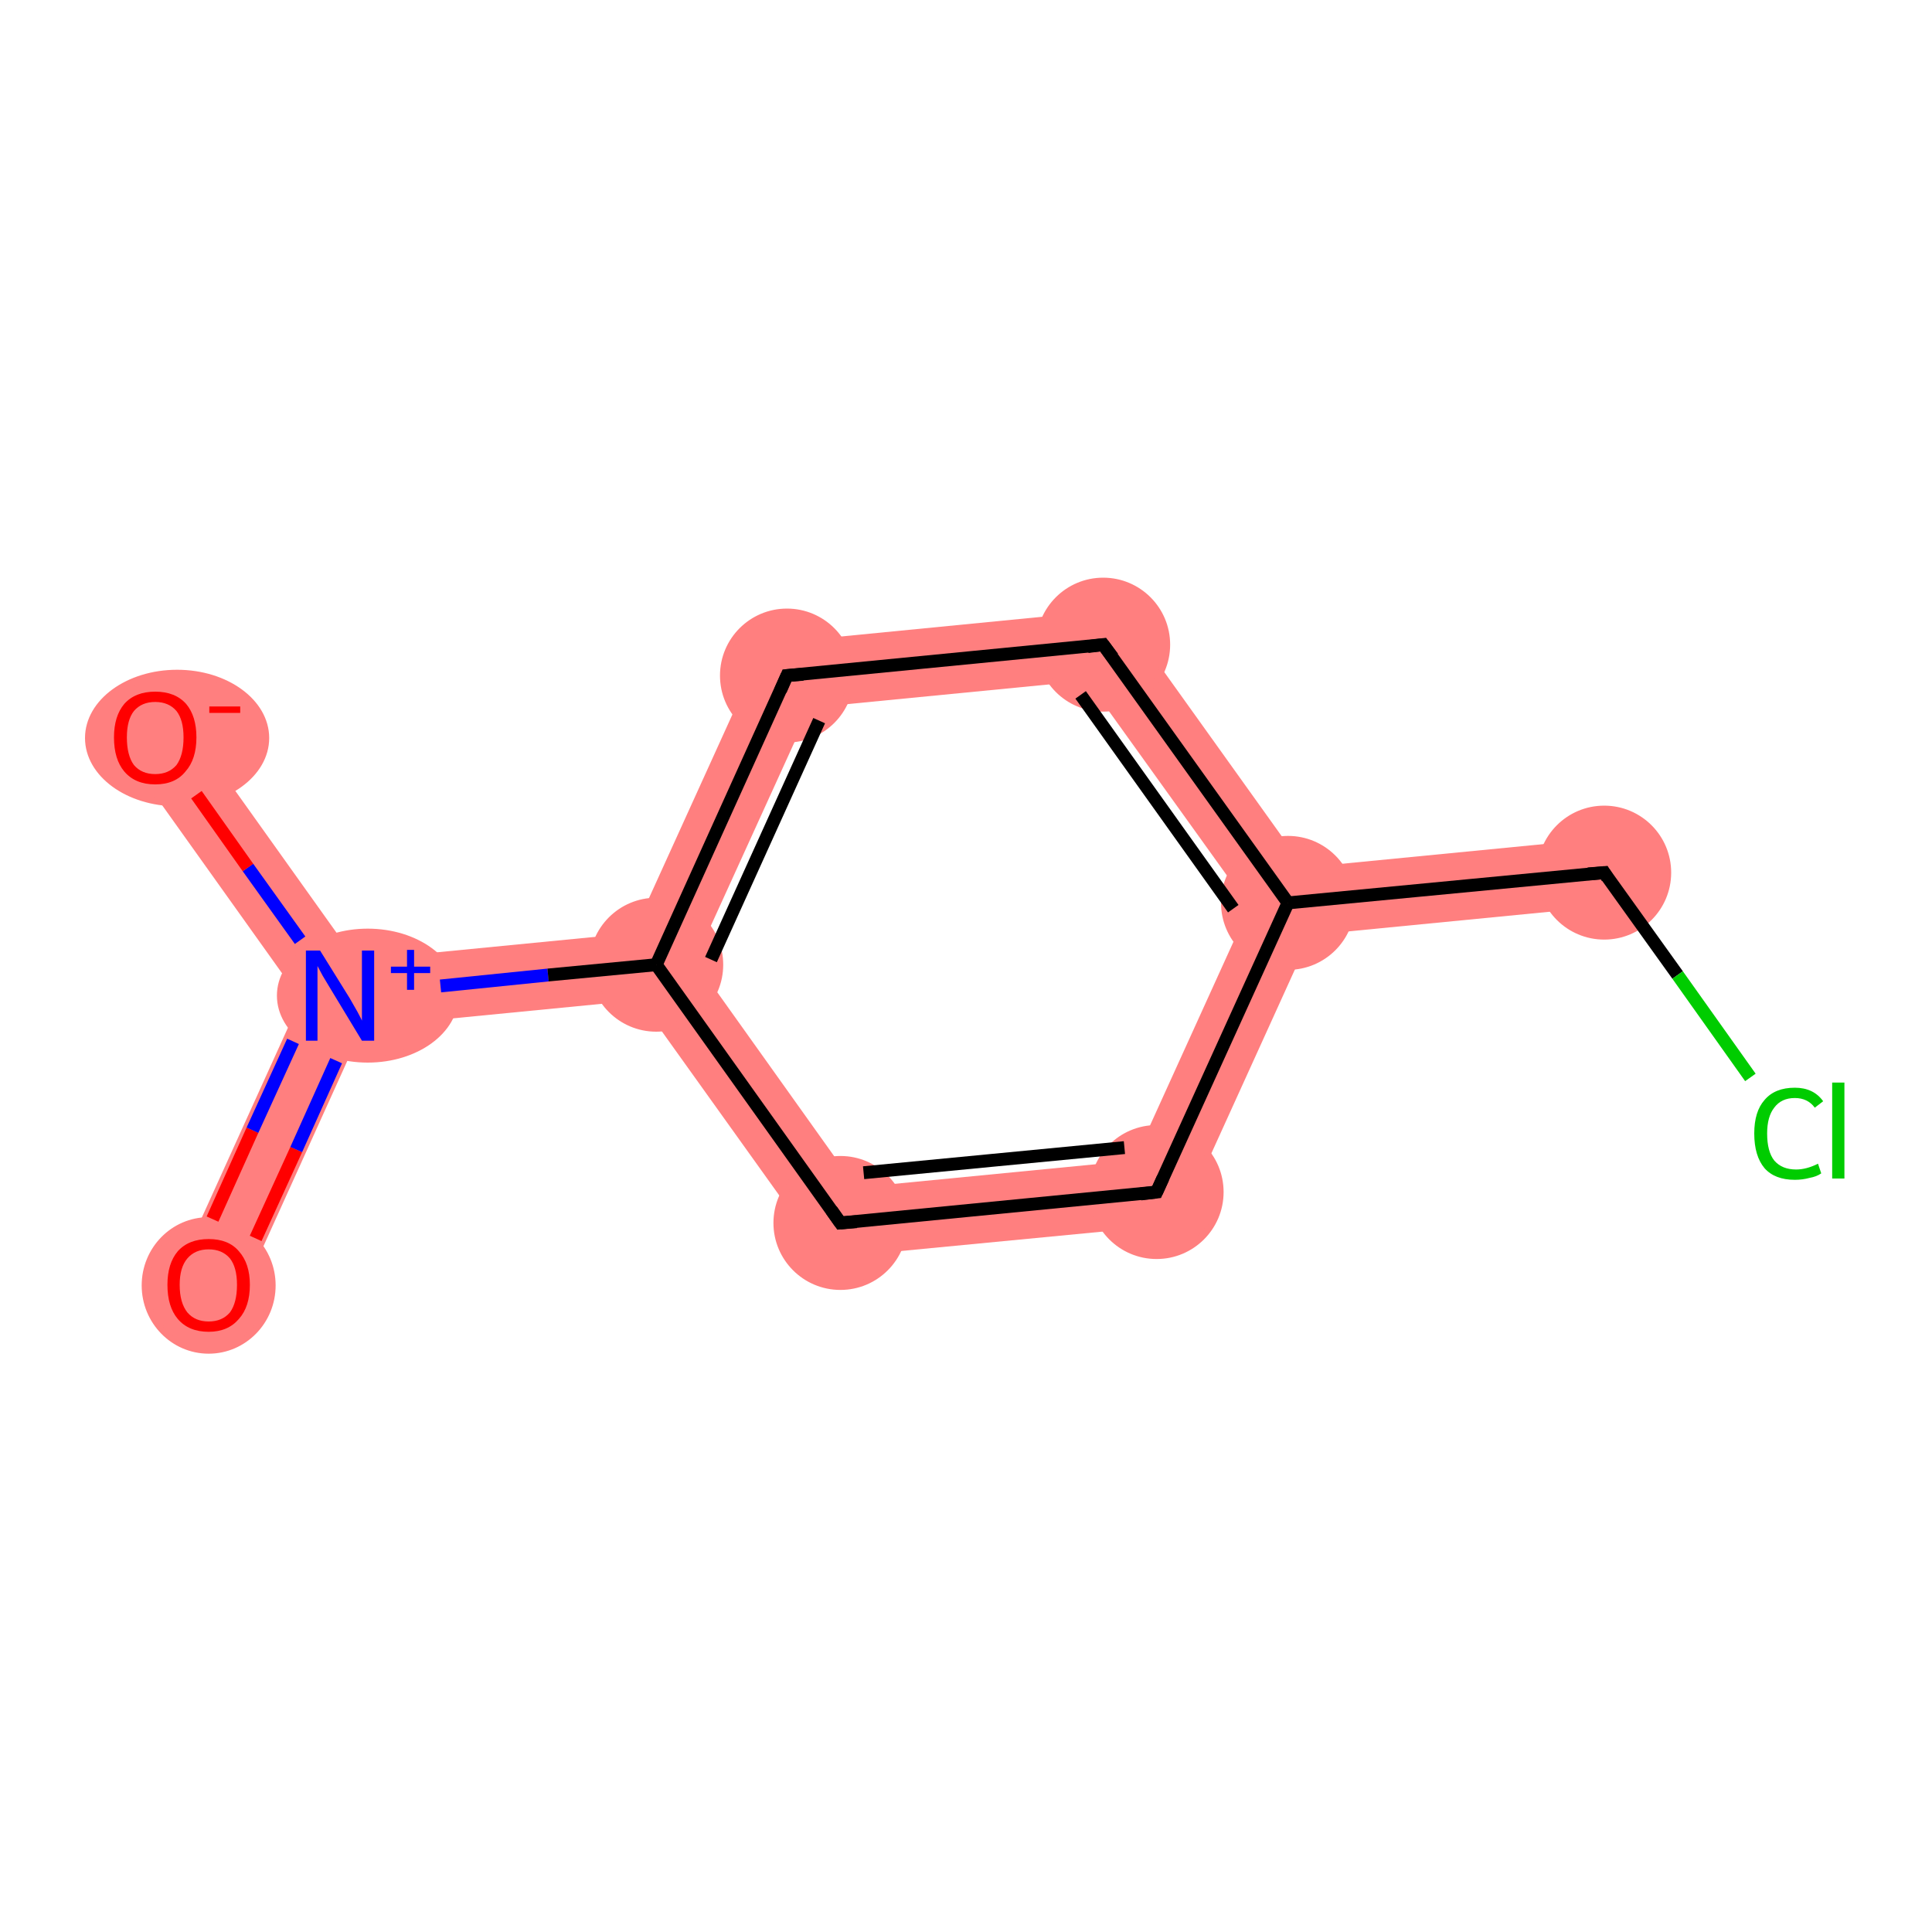 <?xml version='1.0' encoding='iso-8859-1'?>
<svg version='1.1' baseProfile='full'
              xmlns='http://www.w3.org/2000/svg'
                      xmlns:rdkit='http://www.rdkit.org/xml'
                      xmlns:xlink='http://www.w3.org/1999/xlink'
                  xml:space='preserve'
width='300px' height='300px' viewBox='0 0 300 300'>
<!-- END OF HEADER -->
<rect style='opacity:1.0;fill:#FFFFFF;stroke:none' width='300.0' height='300.0' x='0.0' y='0.0'> </rect>
<path class='bond-0 atom-0 atom-1' d='M 52.8,154.6 L 56.3,159.5 L 37.2,201.7 L 27.6,197.3 L 46.7,155.2 Z' style='fill:#FF7F7F;fill-rule:evenodd;fill-opacity:1;stroke:#FF7F7F;stroke-width:0.0px;stroke-linecap:butt;stroke-linejoin:miter;stroke-opacity:1;' />
<path class='bond-1 atom-1 atom-2' d='M 28.4,111.4 L 55.3,149.1 L 52.8,154.6 L 46.7,155.2 L 19.8,117.5 Z' style='fill:#FF7F7F;fill-rule:evenodd;fill-opacity:1;stroke:#FF7F7F;stroke-width:0.0px;stroke-linecap:butt;stroke-linejoin:miter;stroke-opacity:1;' />
<path class='bond-2 atom-1 atom-3' d='M 98.3,144.9 L 101.9,149.8 L 99.3,155.3 L 56.3,159.5 L 52.8,154.6 L 55.3,149.1 Z' style='fill:#FF7F7F;fill-rule:evenodd;fill-opacity:1;stroke:#FF7F7F;stroke-width:0.0px;stroke-linecap:butt;stroke-linejoin:miter;stroke-opacity:1;' />
<path class='bond-3 atom-3 atom-4' d='M 118.7,100.0 L 125.8,109.9 L 107.9,149.2 L 101.9,149.8 L 98.3,144.9 Z' style='fill:#FF7F7F;fill-rule:evenodd;fill-opacity:1;stroke:#FF7F7F;stroke-width:0.0px;stroke-linecap:butt;stroke-linejoin:miter;stroke-opacity:1;' />
<path class='bond-10 atom-3 atom-10' d='M 107.9,149.2 L 133.0,184.4 L 128.0,195.4 L 99.3,155.3 L 101.9,149.8 Z' style='fill:#FF7F7F;fill-rule:evenodd;fill-opacity:1;stroke:#FF7F7F;stroke-width:0.0px;stroke-linecap:butt;stroke-linejoin:miter;stroke-opacity:1;' />
<path class='bond-4 atom-4 atom-5' d='M 173.8,94.6 L 168.8,105.7 L 125.8,109.9 L 118.7,100.0 Z' style='fill:#FF7F7F;fill-rule:evenodd;fill-opacity:1;stroke:#FF7F7F;stroke-width:0.0px;stroke-linecap:butt;stroke-linejoin:miter;stroke-opacity:1;' />
<path class='bond-5 atom-5 atom-6' d='M 173.8,94.6 L 202.5,134.7 L 200.0,140.2 L 194.0,140.8 L 168.8,105.7 Z' style='fill:#FF7F7F;fill-rule:evenodd;fill-opacity:1;stroke:#FF7F7F;stroke-width:0.0px;stroke-linecap:butt;stroke-linejoin:miter;stroke-opacity:1;' />
<path class='bond-6 atom-6 atom-7' d='M 248.6,130.2 L 249.6,140.7 L 203.5,145.2 L 200.0,140.2 L 202.5,134.7 Z' style='fill:#FF7F7F;fill-rule:evenodd;fill-opacity:1;stroke:#FF7F7F;stroke-width:0.0px;stroke-linecap:butt;stroke-linejoin:miter;stroke-opacity:1;' />
<path class='bond-8 atom-6 atom-9' d='M 200.0,140.2 L 203.5,145.2 L 183.1,190.1 L 176.1,180.2 L 194.0,140.8 Z' style='fill:#FF7F7F;fill-rule:evenodd;fill-opacity:1;stroke:#FF7F7F;stroke-width:0.0px;stroke-linecap:butt;stroke-linejoin:miter;stroke-opacity:1;' />
<path class='bond-9 atom-9 atom-10' d='M 176.1,180.2 L 183.1,190.1 L 128.0,195.4 L 133.0,184.4 Z' style='fill:#FF7F7F;fill-rule:evenodd;fill-opacity:1;stroke:#FF7F7F;stroke-width:0.0px;stroke-linecap:butt;stroke-linejoin:miter;stroke-opacity:1;' />
<ellipse cx='32.4' cy='199.6' rx='9.9' ry='10.1' class='atom-0'  style='fill:#FF7F7F;fill-rule:evenodd;stroke:#FF7F7F;stroke-width:1.0px;stroke-linecap:butt;stroke-linejoin:miter;stroke-opacity:1' />
<ellipse cx='57.1' cy='154.6' rx='13.6' ry='9.9' class='atom-1'  style='fill:#FF7F7F;fill-rule:evenodd;stroke:#FF7F7F;stroke-width:1.0px;stroke-linecap:butt;stroke-linejoin:miter;stroke-opacity:1' />
<ellipse cx='27.5' cy='114.6' rx='13.8' ry='10.1' class='atom-2'  style='fill:#FF7F7F;fill-rule:evenodd;stroke:#FF7F7F;stroke-width:1.0px;stroke-linecap:butt;stroke-linejoin:miter;stroke-opacity:1' />
<ellipse cx='101.9' cy='149.8' rx='9.9' ry='9.9' class='atom-3'  style='fill:#FF7F7F;fill-rule:evenodd;stroke:#FF7F7F;stroke-width:1.0px;stroke-linecap:butt;stroke-linejoin:miter;stroke-opacity:1' />
<ellipse cx='122.2' cy='104.9' rx='9.9' ry='9.9' class='atom-4'  style='fill:#FF7F7F;fill-rule:evenodd;stroke:#FF7F7F;stroke-width:1.0px;stroke-linecap:butt;stroke-linejoin:miter;stroke-opacity:1' />
<ellipse cx='171.3' cy='100.1' rx='9.9' ry='9.9' class='atom-5'  style='fill:#FF7F7F;fill-rule:evenodd;stroke:#FF7F7F;stroke-width:1.0px;stroke-linecap:butt;stroke-linejoin:miter;stroke-opacity:1' />
<ellipse cx='200.0' cy='140.2' rx='9.9' ry='9.9' class='atom-6'  style='fill:#FF7F7F;fill-rule:evenodd;stroke:#FF7F7F;stroke-width:1.0px;stroke-linecap:butt;stroke-linejoin:miter;stroke-opacity:1' />
<ellipse cx='249.1' cy='135.5' rx='9.9' ry='9.9' class='atom-7'  style='fill:#FF7F7F;fill-rule:evenodd;stroke:#FF7F7F;stroke-width:1.0px;stroke-linecap:butt;stroke-linejoin:miter;stroke-opacity:1' />
<ellipse cx='179.6' cy='185.1' rx='9.9' ry='9.9' class='atom-9'  style='fill:#FF7F7F;fill-rule:evenodd;stroke:#FF7F7F;stroke-width:1.0px;stroke-linecap:butt;stroke-linejoin:miter;stroke-opacity:1' />
<ellipse cx='130.5' cy='189.9' rx='9.9' ry='9.9' class='atom-10'  style='fill:#FF7F7F;fill-rule:evenodd;stroke:#FF7F7F;stroke-width:1.0px;stroke-linecap:butt;stroke-linejoin:miter;stroke-opacity:1' />
<path class='bond-0 atom-0 atom-1' d='M 33.0,189.3 L 39.2,175.5' style='fill:none;fill-rule:evenodd;stroke:#FF0000;stroke-width:2.0px;stroke-linecap:butt;stroke-linejoin:miter;stroke-opacity:1' />
<path class='bond-0 atom-0 atom-1' d='M 39.2,175.5 L 45.5,161.7' style='fill:none;fill-rule:evenodd;stroke:#0000FF;stroke-width:2.0px;stroke-linecap:butt;stroke-linejoin:miter;stroke-opacity:1' />
<path class='bond-0 atom-0 atom-1' d='M 39.7,192.3 L 46.0,178.5' style='fill:none;fill-rule:evenodd;stroke:#FF0000;stroke-width:2.0px;stroke-linecap:butt;stroke-linejoin:miter;stroke-opacity:1' />
<path class='bond-0 atom-0 atom-1' d='M 46.0,178.5 L 52.2,164.7' style='fill:none;fill-rule:evenodd;stroke:#0000FF;stroke-width:2.0px;stroke-linecap:butt;stroke-linejoin:miter;stroke-opacity:1' />
<path class='bond-1 atom-1 atom-2' d='M 46.6,146.0 L 38.5,134.7' style='fill:none;fill-rule:evenodd;stroke:#0000FF;stroke-width:2.0px;stroke-linecap:butt;stroke-linejoin:miter;stroke-opacity:1' />
<path class='bond-1 atom-1 atom-2' d='M 38.5,134.7 L 30.5,123.4' style='fill:none;fill-rule:evenodd;stroke:#FF0000;stroke-width:2.0px;stroke-linecap:butt;stroke-linejoin:miter;stroke-opacity:1' />
<path class='bond-2 atom-1 atom-3' d='M 68.4,153.1 L 85.1,151.4' style='fill:none;fill-rule:evenodd;stroke:#0000FF;stroke-width:2.0px;stroke-linecap:butt;stroke-linejoin:miter;stroke-opacity:1' />
<path class='bond-2 atom-1 atom-3' d='M 85.1,151.4 L 101.9,149.8' style='fill:none;fill-rule:evenodd;stroke:#000000;stroke-width:2.0px;stroke-linecap:butt;stroke-linejoin:miter;stroke-opacity:1' />
<path class='bond-3 atom-3 atom-4' d='M 101.9,149.8 L 122.2,104.9' style='fill:none;fill-rule:evenodd;stroke:#000000;stroke-width:2.0px;stroke-linecap:butt;stroke-linejoin:miter;stroke-opacity:1' />
<path class='bond-3 atom-3 atom-4' d='M 110.4,149.0 L 127.2,111.9' style='fill:none;fill-rule:evenodd;stroke:#000000;stroke-width:2.0px;stroke-linecap:butt;stroke-linejoin:miter;stroke-opacity:1' />
<path class='bond-4 atom-4 atom-5' d='M 122.2,104.9 L 171.3,100.1' style='fill:none;fill-rule:evenodd;stroke:#000000;stroke-width:2.0px;stroke-linecap:butt;stroke-linejoin:miter;stroke-opacity:1' />
<path class='bond-5 atom-5 atom-6' d='M 171.3,100.1 L 200.0,140.2' style='fill:none;fill-rule:evenodd;stroke:#000000;stroke-width:2.0px;stroke-linecap:butt;stroke-linejoin:miter;stroke-opacity:1' />
<path class='bond-5 atom-5 atom-6' d='M 167.8,107.9 L 191.5,141.1' style='fill:none;fill-rule:evenodd;stroke:#000000;stroke-width:2.0px;stroke-linecap:butt;stroke-linejoin:miter;stroke-opacity:1' />
<path class='bond-6 atom-6 atom-7' d='M 200.0,140.2 L 249.1,135.5' style='fill:none;fill-rule:evenodd;stroke:#000000;stroke-width:2.0px;stroke-linecap:butt;stroke-linejoin:miter;stroke-opacity:1' />
<path class='bond-7 atom-7 atom-8' d='M 249.1,135.5 L 260.5,151.4' style='fill:none;fill-rule:evenodd;stroke:#000000;stroke-width:2.0px;stroke-linecap:butt;stroke-linejoin:miter;stroke-opacity:1' />
<path class='bond-7 atom-7 atom-8' d='M 260.5,151.4 L 271.8,167.3' style='fill:none;fill-rule:evenodd;stroke:#00CC00;stroke-width:2.0px;stroke-linecap:butt;stroke-linejoin:miter;stroke-opacity:1' />
<path class='bond-8 atom-6 atom-9' d='M 200.0,140.2 L 179.6,185.1' style='fill:none;fill-rule:evenodd;stroke:#000000;stroke-width:2.0px;stroke-linecap:butt;stroke-linejoin:miter;stroke-opacity:1' />
<path class='bond-9 atom-9 atom-10' d='M 179.6,185.1 L 130.5,189.9' style='fill:none;fill-rule:evenodd;stroke:#000000;stroke-width:2.0px;stroke-linecap:butt;stroke-linejoin:miter;stroke-opacity:1' />
<path class='bond-9 atom-9 atom-10' d='M 174.6,178.2 L 134.1,182.1' style='fill:none;fill-rule:evenodd;stroke:#000000;stroke-width:2.0px;stroke-linecap:butt;stroke-linejoin:miter;stroke-opacity:1' />
<path class='bond-10 atom-10 atom-3' d='M 130.5,189.9 L 101.9,149.8' style='fill:none;fill-rule:evenodd;stroke:#000000;stroke-width:2.0px;stroke-linecap:butt;stroke-linejoin:miter;stroke-opacity:1' />
<path d='M 121.2,107.2 L 122.2,104.9 L 124.7,104.7' style='fill:none;stroke:#000000;stroke-width:2.0px;stroke-linecap:butt;stroke-linejoin:miter;stroke-opacity:1;' />
<path d='M 168.9,100.4 L 171.3,100.1 L 172.8,102.1' style='fill:none;stroke:#000000;stroke-width:2.0px;stroke-linecap:butt;stroke-linejoin:miter;stroke-opacity:1;' />
<path d='M 246.6,135.7 L 249.1,135.5 L 249.6,136.3' style='fill:none;stroke:#000000;stroke-width:2.0px;stroke-linecap:butt;stroke-linejoin:miter;stroke-opacity:1;' />
<path d='M 180.6,182.9 L 179.6,185.1 L 177.1,185.4' style='fill:none;stroke:#000000;stroke-width:2.0px;stroke-linecap:butt;stroke-linejoin:miter;stroke-opacity:1;' />
<path d='M 133.0,189.7 L 130.5,189.9 L 129.1,187.9' style='fill:none;stroke:#000000;stroke-width:2.0px;stroke-linecap:butt;stroke-linejoin:miter;stroke-opacity:1;' />
<path class='atom-0' d='M 26.0 199.5
Q 26.0 196.2, 27.6 194.3
Q 29.3 192.4, 32.4 192.4
Q 35.5 192.4, 37.1 194.3
Q 38.8 196.2, 38.8 199.5
Q 38.8 202.9, 37.1 204.8
Q 35.4 206.8, 32.4 206.8
Q 29.3 206.8, 27.6 204.8
Q 26.0 202.9, 26.0 199.5
M 32.4 205.2
Q 34.5 205.2, 35.7 203.8
Q 36.8 202.3, 36.8 199.5
Q 36.8 196.8, 35.7 195.4
Q 34.5 194.0, 32.4 194.0
Q 30.3 194.0, 29.1 195.4
Q 27.9 196.8, 27.9 199.5
Q 27.9 202.3, 29.1 203.8
Q 30.3 205.2, 32.4 205.2
' fill='#FF0000'/>
<path class='atom-1' d='M 49.7 147.6
L 54.3 155.0
Q 54.7 155.7, 55.5 157.1
Q 56.2 158.4, 56.2 158.5
L 56.2 147.6
L 58.1 147.6
L 58.1 161.6
L 56.2 161.6
L 51.3 153.5
Q 50.7 152.5, 50.1 151.5
Q 49.5 150.4, 49.3 150.0
L 49.3 161.6
L 47.5 161.6
L 47.5 147.6
L 49.7 147.6
' fill='#0000FF'/>
<path class='atom-1' d='M 60.7 150.1
L 63.2 150.1
L 63.2 147.5
L 64.3 147.5
L 64.3 150.1
L 66.8 150.1
L 66.8 151.1
L 64.3 151.1
L 64.3 153.7
L 63.2 153.7
L 63.2 151.1
L 60.7 151.1
L 60.7 150.1
' fill='#0000FF'/>
<path class='atom-2' d='M 17.7 114.5
Q 17.7 111.2, 19.3 109.3
Q 21.0 107.4, 24.1 107.4
Q 27.2 107.4, 28.9 109.3
Q 30.5 111.2, 30.5 114.5
Q 30.5 117.9, 28.8 119.8
Q 27.2 121.8, 24.1 121.8
Q 21.0 121.8, 19.3 119.8
Q 17.7 117.9, 17.7 114.5
M 24.1 120.2
Q 26.2 120.2, 27.4 118.8
Q 28.5 117.3, 28.5 114.5
Q 28.5 111.8, 27.4 110.4
Q 26.2 109.0, 24.1 109.0
Q 22.0 109.0, 20.8 110.4
Q 19.7 111.8, 19.7 114.5
Q 19.7 117.3, 20.8 118.8
Q 22.0 120.2, 24.1 120.2
' fill='#FF0000'/>
<path class='atom-2' d='M 32.5 109.7
L 37.3 109.7
L 37.3 110.7
L 32.5 110.7
L 32.5 109.7
' fill='#FF0000'/>
<path class='atom-8' d='M 272.4 176.0
Q 272.4 172.6, 274.0 170.8
Q 275.6 168.9, 278.7 168.9
Q 281.6 168.9, 283.1 171.0
L 281.8 172.0
Q 280.7 170.5, 278.7 170.5
Q 276.6 170.5, 275.5 172.0
Q 274.4 173.4, 274.4 176.0
Q 274.4 178.8, 275.5 180.2
Q 276.7 181.6, 278.9 181.6
Q 280.5 181.6, 282.3 180.7
L 282.8 182.2
Q 282.1 182.7, 281.0 182.9
Q 279.9 183.2, 278.7 183.2
Q 275.6 183.2, 274.0 181.4
Q 272.4 179.5, 272.4 176.0
' fill='#00CC00'/>
<path class='atom-8' d='M 284.5 168.1
L 286.4 168.1
L 286.4 183.0
L 284.5 183.0
L 284.5 168.1
' fill='#00CC00'/>
</svg>
